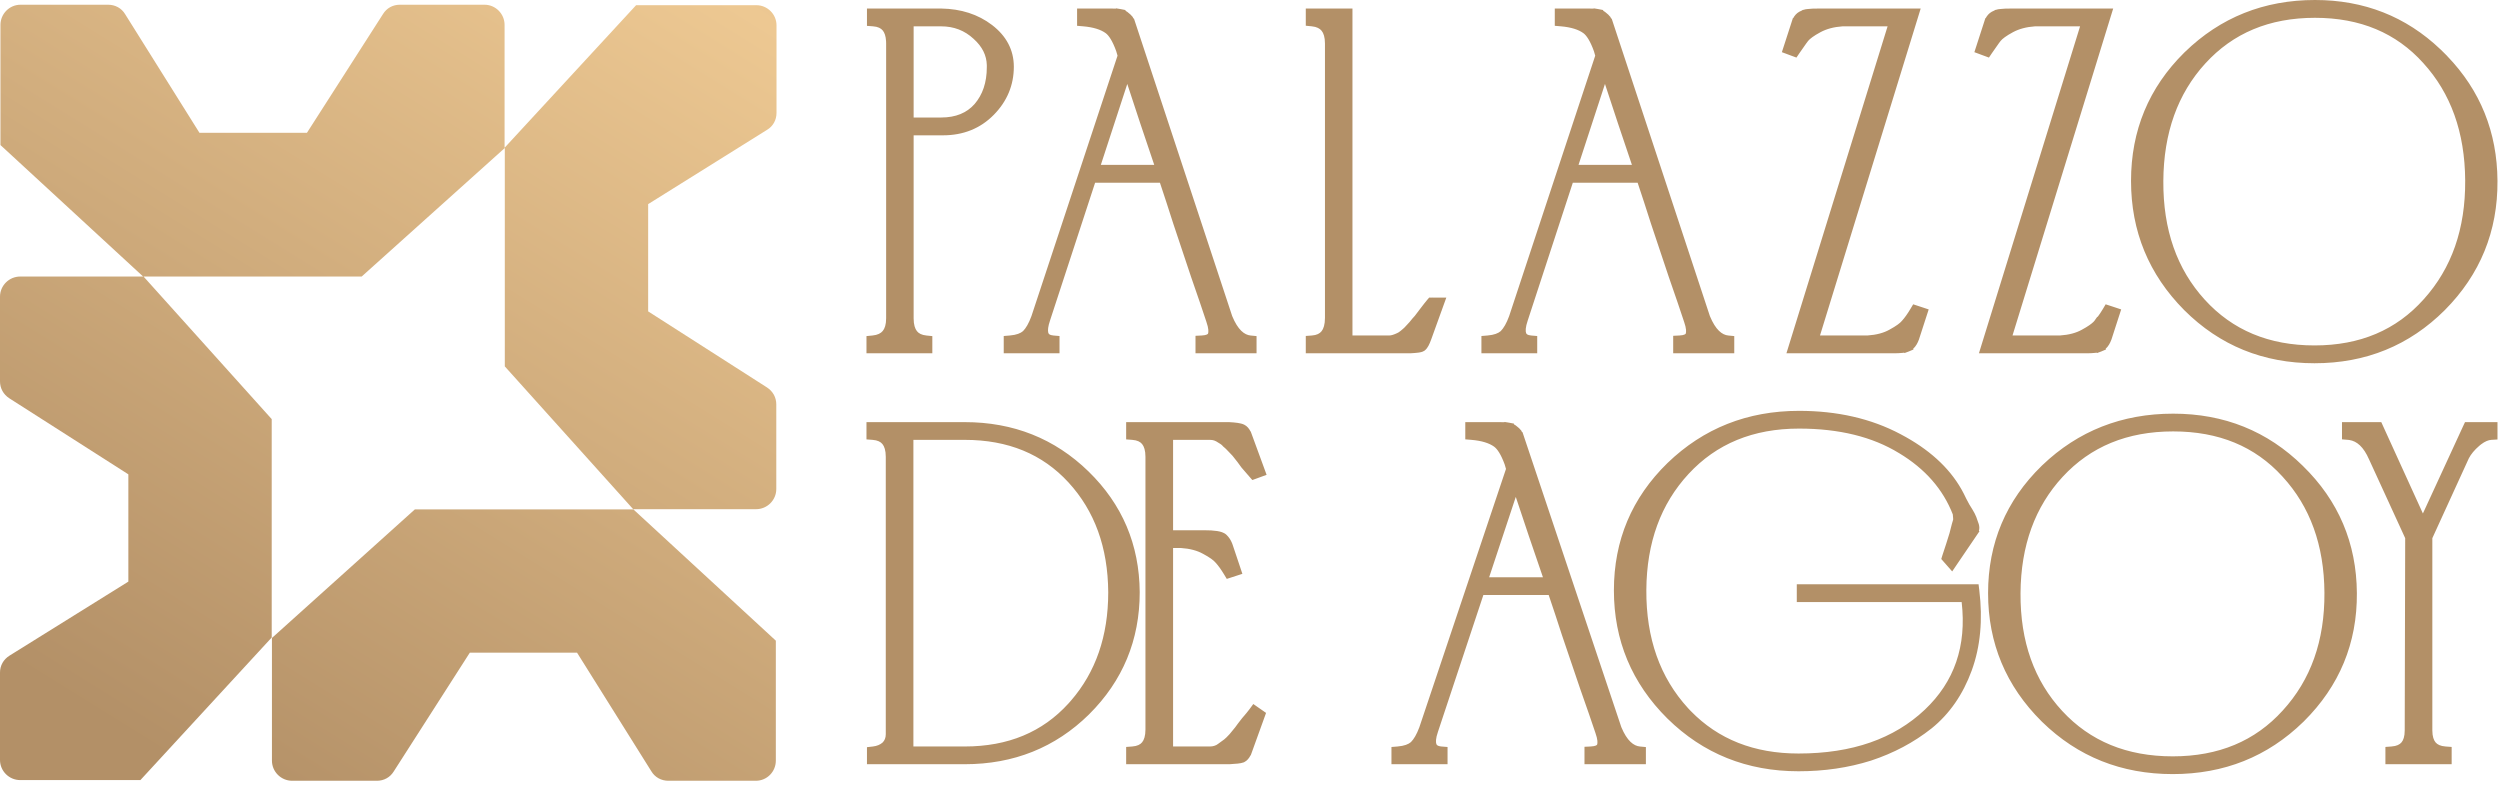 <svg width="662" height="208" viewBox="0 0 662 208" fill="none" xmlns="http://www.w3.org/2000/svg">
<path d="M200.267 1.373H168.443L133.612 39.127V6.587C133.612 3.65 131.205 1.253 128.318 1.253H105.879C104.014 1.253 102.39 2.152 101.427 3.71L81.274 35.172H52.819L33.147 3.77C32.185 2.152 30.5 1.253 28.635 1.253H5.414C2.527 1.253 0.12 3.65 0.12 6.587V38.408L37.9 73.227H95.772L133.672 39.188V97.018L167.721 134.893H109.849L72.01 168.932V201.413C72.01 204.35 74.416 206.747 77.364 206.747H99.803C101.668 206.747 103.292 205.848 104.254 204.29L124.407 172.828H152.802L172.474 204.23C173.436 205.848 175.121 206.747 176.986 206.747H200.147C203.095 206.747 205.441 204.35 205.441 201.413V169.651L167.661 134.833H200.207C203.155 134.833 205.561 132.436 205.561 129.499V107.086C205.561 105.228 204.659 103.61 203.095 102.592L171.632 82.456V54.05L203.095 34.393C204.719 33.434 205.621 31.756 205.621 29.898V6.706C205.621 3.77 203.215 1.373 200.267 1.373ZM37.9 73.227H5.354C2.406 73.227 0 75.624 0 78.56V100.974C0 102.831 0.902 104.45 2.466 105.468L33.989 125.604V154.01L2.527 173.607C0.902 174.625 0 176.243 0 178.101V201.233C0 204.17 2.406 206.567 5.354 206.567H37.178L71.949 168.812V110.981L37.9 73.107V73.227Z" fill="url(#paint0_linear_1128_40)"/>
<path d="M575.464 109.538C588.942 109.538 600.421 114.148 609.785 123.356H609.782C619.228 132.559 624.013 143.827 624.101 157.06C624.191 170.302 619.487 181.659 610.046 191.03L609.9 191.175L609.888 191.18C600.462 200.374 588.912 204.98 575.336 204.98C561.76 204.98 550.207 200.375 540.781 191.18L540.771 191.175L540.626 191.03C531.185 181.662 526.443 170.31 526.443 157.072C526.443 143.834 531.187 132.56 540.638 123.353L540.769 123.221L540.784 123.211C550.295 114.099 561.888 109.539 575.464 109.538ZM476.382 108.792C486.5 108.792 495.479 110.833 503.265 114.969L504.705 115.752C511.774 119.729 516.907 124.677 519.971 130.646L519.976 130.653L519.983 130.671L519.993 130.688L520.001 130.705C520.4 131.557 520.881 132.496 521.445 133.522C522.122 134.592 522.621 135.43 522.912 135.998C523.208 136.576 523.451 137.191 523.645 137.836C523.903 138.442 524.126 139.116 524.126 139.769C524.126 140.051 524.081 140.319 524.013 140.572L524.164 140.67L523.444 141.73L518.203 149.449L517.85 149.972L516.939 151.311L515.871 150.095L515.452 149.62L514.682 148.749L514.512 148.55L514.048 148.024L514.254 147.354L514.329 147.107C514.592 146.254 514.938 145.198 515.367 143.945C515.788 142.635 516.077 141.709 516.24 141.155C516.322 140.837 516.41 140.482 516.51 140.09C516.618 139.676 516.736 139.22 516.864 138.722L516.874 138.683L516.887 138.637L516.902 138.592C517.062 138.121 517.155 137.796 517.198 137.589V137.582L517.193 137.565V137.281C517.193 137.087 517.165 136.743 517.102 136.214C514.514 129.57 509.803 124.153 502.844 119.971L502.814 119.956C495.825 115.683 487.046 113.491 476.382 113.491C464.207 113.491 454.513 117.516 447.126 125.502C439.794 133.437 436.037 143.628 435.952 156.213C435.872 169.042 439.586 179.43 446.998 187.524L447.695 188.26C454.992 195.758 464.461 199.532 476.254 199.532C490.484 199.532 501.56 195.611 509.682 187.937C517.503 180.544 520.791 171.109 519.447 159.421H475.79V154.722H523.925L524.058 155.824L524.111 156.24C525.074 164.092 524.427 171.22 522.102 177.578C519.793 183.894 516.257 189.02 511.473 192.89L511.445 192.912L511.443 192.91C506.764 196.605 501.435 199.433 495.469 201.4L495.467 201.402L495.459 201.405L495.457 201.402L495.437 201.412C489.459 203.296 483.059 204.231 476.254 204.231C462.605 204.231 451 199.579 441.549 190.286L441.544 190.284C432.103 180.916 427.361 169.563 427.361 156.326C427.361 143.087 432.105 131.811 441.557 122.604L441.562 122.599C451.095 113.397 462.738 108.792 476.382 108.792ZM325.458 111.78C326.343 111.823 327.111 111.891 327.743 111.985C328.337 112.074 328.959 112.208 329.463 112.453C330.245 112.834 330.774 113.518 331.148 114.259L331.186 114.247L331.369 114.749C331.459 114.968 331.539 115.189 331.609 115.404L334.804 124.119L334.964 124.557L335.396 125.734L334.217 126.165L333.768 126.329L332.748 126.704L332.429 126.819L331.624 127.112L331.055 126.469L330.837 126.219C330.318 125.629 329.628 124.833 328.773 123.835L328.768 123.828L328.753 123.811L328.726 123.774L328.696 123.735L328.683 123.718L328.68 123.713C327.921 122.643 327.359 121.905 326.985 121.469L326.98 121.464L326.965 121.444L326.928 121.398L326.893 121.349L326.878 121.329L326.873 121.322C326.624 120.956 326.2 120.465 325.561 119.841L325.556 119.839L325.513 119.795L325.491 119.768C324.829 119.043 324.352 118.591 324.047 118.351L324.004 118.317L323.891 118.231L323.803 118.123L323.768 118.082C323.64 117.926 323.45 117.75 323.171 117.565L322.86 117.377L322.838 117.365L322.785 117.335L322.735 117.298L322.715 117.286L322.712 117.284C322.213 116.936 321.812 116.738 321.511 116.64C321.193 116.537 320.822 116.476 320.39 116.476H310.631V140.408H318.856C320.217 140.408 321.373 140.471 322.291 140.616C322.75 140.689 323.194 140.788 323.59 140.93C323.969 141.065 324.425 141.282 324.801 141.649C325.438 142.268 325.917 143.007 326.248 143.835L326.381 144.194L326.386 144.204L328.432 150.303L328.58 150.751L328.981 151.95L327.78 152.341L327.321 152.491L326.17 152.862L325.797 152.985L324.851 153.291L324.337 152.439L324.137 152.109C323.319 150.758 322.58 149.742 321.92 149.028L321.9 149.006L321.852 148.952C321.396 148.399 320.378 147.616 318.555 146.647L318.515 146.629C317.023 145.798 315.097 145.266 312.672 145.107H310.631V197.668H320.39C320.822 197.668 321.193 197.607 321.511 197.504L321.546 197.491L321.582 197.481C321.933 197.384 322.274 197.21 322.61 196.936L322.615 196.933L322.642 196.911L322.677 196.882L322.712 196.857C323.294 196.454 323.781 196.102 324.172 195.795C324.478 195.557 324.949 195.107 325.604 194.391C325.925 193.998 326.208 193.653 326.454 193.355C326.7 193.053 326.91 192.799 327.078 192.594C327.459 192.046 328.059 191.251 328.859 190.238L328.864 190.23L328.879 190.213L328.894 190.193L328.911 190.174C329.842 189.104 330.486 188.319 330.867 187.798L331.15 187.411L331.875 186.425L332.878 187.125L333.272 187.399L334.17 188.02L334.465 188.228L335.253 188.779L334.927 189.682L334.807 190.017L331.612 198.857L331.597 198.899C331.544 199.062 331.484 199.227 331.419 199.393L331.193 200.017L331.15 200C330.774 200.745 330.248 201.433 329.463 201.816L329.423 201.835L329.38 201.855L329.332 201.875C328.889 202.046 328.314 202.135 327.783 202.198C327.196 202.266 326.459 202.321 325.589 202.364H325.564L325.531 202.366H325.503L299.944 202.364H298.206V197.79L299.367 197.704L299.816 197.67C301.177 197.57 301.955 197.136 302.429 196.559C302.935 195.943 303.316 194.898 303.316 193.169V120.974C303.316 119.246 302.935 118.201 302.429 117.585C301.955 117.008 301.177 116.573 299.816 116.474L299.367 116.44L298.206 116.354V111.78H325.458ZM255.462 111.78C268.338 111.78 279.304 116.137 288.243 124.846C297.183 133.553 301.709 144.242 301.797 156.81V156.822C301.797 169.474 297.313 180.289 288.381 189.163L288.379 189.168C279.437 197.964 268.426 202.364 255.462 202.364H229.571V197.854L230.682 197.726L231.111 197.677C232.241 197.548 233.07 197.177 233.694 196.637C234.251 196.082 234.554 195.388 234.554 194.415V120.974C234.554 119.246 234.173 118.201 233.667 117.585C233.194 117.008 232.415 116.573 231.055 116.474L230.606 116.44L229.443 116.354V111.78H255.462ZM399.612 111.927C399.622 111.928 399.635 111.93 399.645 111.932C399.652 111.933 399.66 111.935 399.667 111.937L400.911 112.179L400.874 112.35C401.227 112.536 401.548 112.772 401.844 113.043C402.155 113.267 402.421 113.53 402.649 113.821L402.877 114.041L402.835 114.078C402.912 114.193 402.987 114.31 403.053 114.43L403.145 114.404L403.484 115.414C403.507 115.481 403.532 115.548 403.554 115.615L403.564 115.657L429.327 192.55C430.854 196.209 432.592 197.517 434.254 197.675L434.696 197.717L435.832 197.824V202.364H419.57V197.748L420.764 197.692L421.225 197.668C422.574 197.602 422.863 197.267 422.913 197.188C423.061 196.796 423.111 195.883 422.484 194.126L422.476 194.104L422.471 194.085C421.539 191.279 420.177 187.347 418.392 182.289V182.284L418.384 182.264C416.679 177.205 415.104 172.561 413.657 168.332L413.647 168.303C412.429 164.518 411.24 160.936 410.091 157.554H392.797L380.795 193.71L380.785 193.735C380.138 195.589 380.179 196.583 380.352 197.026C380.414 197.187 380.505 197.3 380.66 197.396C380.793 197.478 381.006 197.567 381.34 197.626L381.718 197.672L382.162 197.709L383.311 197.807V202.364H368.458V197.802L369.609 197.709L370.055 197.672C371.878 197.525 372.979 197.062 373.611 196.508C374.364 195.761 375.131 194.504 375.84 192.587L398.787 124.175L398.439 122.986C397.451 120.281 396.455 118.856 395.63 118.268L395.628 118.265C394.364 117.358 392.413 116.706 389.602 116.471L389.158 116.435L388.007 116.339V111.78H397.032C397.516 111.78 397.967 111.786 398.371 111.805L398.386 111.726L399.612 111.927ZM630.899 112.514L631.024 112.796L641.583 135.969L652.261 112.788L652.266 112.781L652.396 112.502L652.735 111.78H661.335V116.376L660.159 116.447L659.703 116.474C658.956 116.52 658.051 116.853 656.985 117.668L656.518 118.048C655.212 119.171 654.314 120.277 653.755 121.349L644.083 142.508V193.419C644.086 195.047 644.462 196.021 644.951 196.596C645.42 197.143 646.202 197.569 647.584 197.67L648.035 197.704L649.199 197.79V202.364H631.658V197.79L632.822 197.704L633.273 197.67C634.655 197.569 635.44 197.142 635.909 196.596C636.398 196.023 636.769 195.048 636.769 193.417L636.894 142.501L627.345 121.689L627.33 121.66C625.858 118.287 624.078 116.83 622.142 116.518L621.756 116.471L621.307 116.435L620.159 116.339V111.78H630.563L630.899 112.514ZM575.464 114.237C563.289 114.237 553.593 118.262 546.205 126.248C538.878 134.182 535.117 144.413 535.034 157.084C534.954 169.916 538.67 180.259 546.077 188.268C553.465 196.255 563.161 200.281 575.336 200.281C587.502 200.281 597.152 196.216 604.456 188.155L604.461 188.15C611.876 180.054 615.59 169.705 615.51 156.959C615.427 144.349 611.703 134.158 604.444 126.241L604.331 126.119C597.119 118.223 587.555 114.237 575.464 114.237ZM241.868 197.668H255.462C266.952 197.668 276.046 193.851 282.922 186.288L283.569 185.561C290.137 177.989 293.459 168.455 293.462 156.835C293.379 144.911 289.836 135.26 282.927 127.739C276.054 120.256 266.959 116.476 255.462 116.476H241.868V197.668ZM394.326 152.855H408.569C407.757 150.416 406.521 146.789 404.848 141.965L404.846 141.96L404.836 141.93C403.499 137.921 402.346 134.471 401.38 131.581L394.326 152.855ZM613.007 0C625.979 1.21961e-06 637.085 4.358 646.222 13.059L646.227 13.056L647.067 13.883C647.082 13.899 647.1 13.916 647.115 13.932L648.018 14.831L648.008 14.838C656.797 23.945 661.25 34.994 661.333 47.893C661.421 61.233 656.759 72.677 647.376 82.124L647.371 82.129C637.98 91.496 626.448 96.188 612.879 96.188C599.313 96.188 587.778 91.493 578.387 82.126L578.385 82.124C569.007 72.68 564.297 61.241 564.297 47.906C564.297 34.57 569.004 23.208 578.395 13.928L578.53 13.795L578.54 13.788C587.986 4.601 599.511 0 613.007 0ZM249.237 2.259C254.459 2.348 258.985 3.78 262.709 6.632C266.468 9.513 268.461 13.22 268.464 17.667C268.461 22.569 266.666 26.848 263.14 30.422C259.574 34.04 255.053 35.833 249.714 35.833H241.93V84.292C241.93 85.994 242.3 87.046 242.797 87.677C243.263 88.268 244.02 88.712 245.321 88.844L245.755 88.888L246.881 89.003V93.553H229.443V88.996L230.577 88.886L231.013 88.844C232.424 88.708 233.247 88.246 233.746 87.645C234.267 87.017 234.649 85.979 234.649 84.292V11.517L234.63 10.893C234.55 9.512 234.204 8.631 233.763 8.086C233.292 7.505 232.522 7.07 231.179 6.97L230.731 6.936L229.571 6.85V2.259H249.237ZM296.754 2.408C296.764 2.41 296.774 2.411 296.784 2.413C296.792 2.414 296.799 2.416 296.807 2.418L298.043 2.66L298.008 2.834C298.366 3.025 298.695 3.268 298.993 3.549C299.292 3.77 299.55 4.028 299.771 4.312L299.991 4.53L299.954 4.564C300.034 4.682 300.107 4.805 300.174 4.929L300.267 4.902L300.656 6.079L300.658 6.084L326.283 83.695C327.803 87.38 329.528 88.687 331.165 88.844L331.602 88.886L332.735 88.996V93.553H316.569V88.92L317.76 88.861L318.219 88.839C319.57 88.772 319.841 88.427 319.886 88.352C320.037 87.947 320.082 87.019 319.46 85.249L319.448 85.205C318.522 82.38 317.173 78.424 315.4 73.335L315.398 73.333L315.39 73.311L315.385 73.291C313.695 68.192 312.131 63.509 310.691 59.246L310.681 59.217C309.472 55.402 308.291 51.79 307.148 48.381H289.986L278.068 84.806L278.07 84.808L278.068 84.816L278.063 84.835L278.055 84.855C277.491 86.489 277.448 87.468 277.561 87.992L277.621 88.191L277.674 88.305C277.734 88.412 277.814 88.496 277.927 88.567C278.1 88.676 278.416 88.794 278.97 88.842L279.414 88.881L280.56 88.979V93.553H265.788V88.974L266.939 88.878L267.383 88.842C269.188 88.693 270.277 88.229 270.903 87.672C271.653 86.916 272.421 85.645 273.128 83.702L295.922 14.745L295.575 13.553C294.593 10.815 293.602 9.371 292.782 8.776L292.78 8.774C291.526 7.861 289.59 7.204 286.801 6.967L286.358 6.931L285.212 6.833V2.259H294.184C294.66 2.259 295.104 2.268 295.505 2.286L295.52 2.205L296.754 2.408ZM358.132 88.837H367.821C368.132 88.837 368.458 88.785 368.799 88.673C369.258 88.522 369.599 88.383 369.84 88.264L369.845 88.261L369.882 88.244L369.925 88.222L369.973 88.205C370.173 88.126 370.482 87.948 370.903 87.601L371.527 87.072C371.698 86.923 371.831 86.8 371.929 86.703C372.227 86.409 372.663 85.941 373.248 85.281C373.782 84.603 374.251 84.046 374.637 83.651C374.95 83.261 375.424 82.637 376.069 81.764L376.074 81.757L376.079 81.752L376.084 81.744C376.465 81.239 376.813 80.79 377.119 80.401L377.917 79.415L378.062 79.246L378.436 78.798H379.296L379.306 78.771L379.381 78.798H382.987L382.38 80.477L382.15 81.115L381.768 82.172V82.258H381.736L378.977 89.899C378.865 90.212 378.749 90.508 378.631 90.782L378.273 91.538C378.05 91.951 377.724 92.472 377.235 92.833L377.212 92.85L377.187 92.87L377.157 92.889C376.996 92.996 376.828 93.073 376.678 93.129L376.299 93.242C376.184 93.27 376.061 93.297 375.933 93.32L375.545 93.379C375.01 93.451 374.323 93.505 373.503 93.548L373.478 93.55L373.443 93.553H345.772V88.959L346.933 88.873L347.379 88.842C348.714 88.743 349.478 88.303 349.955 87.706C350.466 87.061 350.85 85.964 350.85 84.167V11.517C350.85 9.823 350.474 8.779 349.965 8.149C349.483 7.554 348.691 7.099 347.337 6.965L346.903 6.923L345.772 6.811V2.259H358.132V88.837ZM423.246 2.408C423.254 2.409 423.264 2.412 423.271 2.413C423.281 2.415 423.294 2.416 423.304 2.418L424.538 2.66L424.5 2.834C424.856 3.024 425.185 3.265 425.483 3.544C425.786 3.768 426.047 4.03 426.27 4.319L426.483 4.53L426.446 4.564C426.526 4.683 426.601 4.806 426.669 4.931L426.762 4.902L427.15 6.074C427.15 6.077 427.15 6.081 427.153 6.084L452.775 83.692C454.295 87.379 456.023 88.686 457.66 88.844L458.099 88.886L459.232 88.996V93.553H443.061V88.92L444.255 88.861L444.714 88.839C446.038 88.774 446.326 88.441 446.381 88.357C446.532 87.954 446.582 87.022 445.955 85.241L445.947 85.224L445.942 85.205C445.017 82.379 443.668 78.423 441.895 73.333L441.893 73.328L441.887 73.311L441.88 73.291C440.187 68.192 438.623 63.509 437.186 59.246L437.181 59.227L437.173 59.207L437.171 59.2C435.962 55.392 434.781 51.785 433.643 48.381H416.481L404.557 84.83L404.547 84.857L404.545 84.862C403.905 86.725 403.94 87.734 404.113 88.191C404.179 88.357 404.271 88.472 404.422 88.567C404.597 88.676 404.913 88.794 405.465 88.842L405.906 88.881L407.055 88.979V93.553H392.28V88.974L393.431 88.878L393.875 88.842C395.67 88.694 396.759 88.234 397.388 87.681C398.14 86.927 398.913 85.654 399.622 83.702L422.414 14.745L422.078 13.58C421.092 10.823 420.097 9.372 419.274 8.776L419.272 8.774C418.018 7.861 416.085 7.204 413.294 6.967L412.855 6.931L411.706 6.833V2.259H420.678C421.155 2.259 421.601 2.268 422 2.286L422.015 2.205L423.246 2.408ZM508.1 3.879L507.91 4.496L481.936 88.837H494.486C496.906 88.679 498.83 88.144 500.314 87.305L500.322 87.3L500.344 87.288C502.162 86.308 503.175 85.52 503.627 84.963L503.629 84.96L503.649 84.938L503.667 84.911L503.692 84.887C504.349 84.166 505.083 83.142 505.896 81.779L506.094 81.446L506.608 80.582L507.566 80.895L507.937 81.017L509.081 81.394L509.532 81.544L510.715 81.935L510.334 83.12L510.186 83.57L508.155 89.833L508.158 89.835L508.153 89.85L508.148 89.874L508.138 89.899C507.812 90.8 507.33 91.7 506.608 92.351L506.693 92.544L505.745 92.946C505.653 92.99 505.557 93.031 505.457 93.068L504.291 93.499L504.246 93.379C504.233 93.381 504.223 93.385 504.211 93.386L503.742 93.447C503.085 93.519 502.308 93.553 501.425 93.553H473.044L473.548 91.93L473.739 91.311L499.833 6.975H487.899C485.587 7.134 483.656 7.665 482.066 8.521C480.268 9.49 479.255 10.273 478.797 10.829L478.343 11.429C477.844 12.101 477.217 12.992 476.462 14.114L476.249 14.429L475.697 15.247L474.772 14.904L474.411 14.772L473.398 14.395L472.966 14.233L471.841 13.817L472.209 12.675L472.35 12.241L474.381 5.966L474.441 5.778C474.468 5.696 474.494 5.612 474.521 5.531L474.764 4.782L474.842 4.806C475.208 4.12 475.722 3.519 476.447 3.111C476.705 2.964 476.984 2.836 477.267 2.721L477.254 2.66L477.59 2.594C477.944 2.478 478.313 2.404 478.689 2.389C479.346 2.293 480.416 2.259 481.745 2.259H508.597L508.1 3.879ZM559.072 3.881L558.881 4.498L532.913 88.837H545.46C547.88 88.679 549.799 88.144 551.288 87.305L551.303 87.295L551.328 87.283C552.845 86.464 553.798 85.778 554.335 85.249L554.603 84.955L555.375 83.859L555.448 83.922C555.889 83.332 556.368 82.624 556.867 81.784L557.065 81.451L557.577 80.582L558.537 80.895L558.911 81.017L560.055 81.394L560.506 81.544L561.689 81.935L561.308 83.12L561.16 83.568L559.132 89.843L559.119 89.882L559.104 89.918L559.097 89.935C558.771 90.824 558.294 91.709 557.582 92.351L557.667 92.542L556.702 92.95C556.614 92.992 556.524 93.033 556.429 93.068L555.263 93.499L555.215 93.379C555.205 93.38 555.195 93.385 555.185 93.386L554.713 93.447C554.387 93.483 554.029 93.511 553.643 93.528L552.396 93.553H524.021L524.522 91.93L524.713 91.311L550.804 6.975H538.871C536.559 7.134 534.628 7.665 533.038 8.521C531.242 9.49 530.229 10.273 529.773 10.829L529.314 11.429C528.815 12.101 528.191 12.992 527.433 14.114L527.223 14.429L526.671 15.247L525.746 14.904L525.387 14.772L524.369 14.395L523.94 14.233L522.812 13.817L523.183 12.675L523.324 12.241L525.355 5.966L525.357 5.964C525.4 5.818 525.445 5.673 525.495 5.531L525.738 4.782L525.814 4.804C526.18 4.118 526.699 3.519 527.421 3.111C527.679 2.964 527.955 2.835 528.238 2.721L528.226 2.66L528.567 2.592C528.92 2.476 529.289 2.404 529.665 2.389C530.32 2.293 531.393 2.259 532.719 2.259H559.573L559.072 3.881ZM613.007 4.716C600.92 4.716 591.291 8.771 583.952 16.823L583.949 16.82C576.665 24.818 572.933 35.136 572.851 47.915C572.768 60.858 576.464 71.291 583.824 79.365C591.164 87.417 600.793 91.47 612.879 91.47C624.961 91.47 634.54 87.379 641.794 79.253L641.854 79.187C649.186 71.032 652.865 60.616 652.782 47.791C652.699 35.01 648.966 24.691 641.679 16.693L641.676 16.688C634.507 8.73 625.008 4.716 613.007 4.716ZM291.501 43.664H305.643C304.838 41.205 303.602 37.541 301.937 32.664L301.927 32.635C300.603 28.606 299.46 25.138 298.504 22.231L291.501 43.664ZM417.993 43.664H432.136C431.331 41.203 430.094 37.533 428.429 32.652L428.414 32.608V32.603H428.412C427.09 28.588 425.952 25.13 424.996 22.231L417.993 43.664ZM241.93 31.117H249.207C253.117 31.117 255.993 29.886 258.062 27.559C260.186 25.087 261.307 21.879 261.307 17.792V17.231C261.237 14.665 260.131 12.371 257.819 10.293L257.814 10.291L257.801 10.276C255.424 8.075 252.591 6.975 249.207 6.975H241.93V31.117Z" fill="#B39067"/>
<defs>
<linearGradient id="paint0_linear_1128_40" x1="196.874" y1="296.109" x2="460.153" y2="-127.72" gradientUnits="userSpaceOnUse">
<stop stop-color="#B39067"/>
<stop offset="0.5" stop-color="#EDC892"/>
<stop offset="1" stop-color="#B39067"/>
</linearGradient>
</defs>
</svg>
